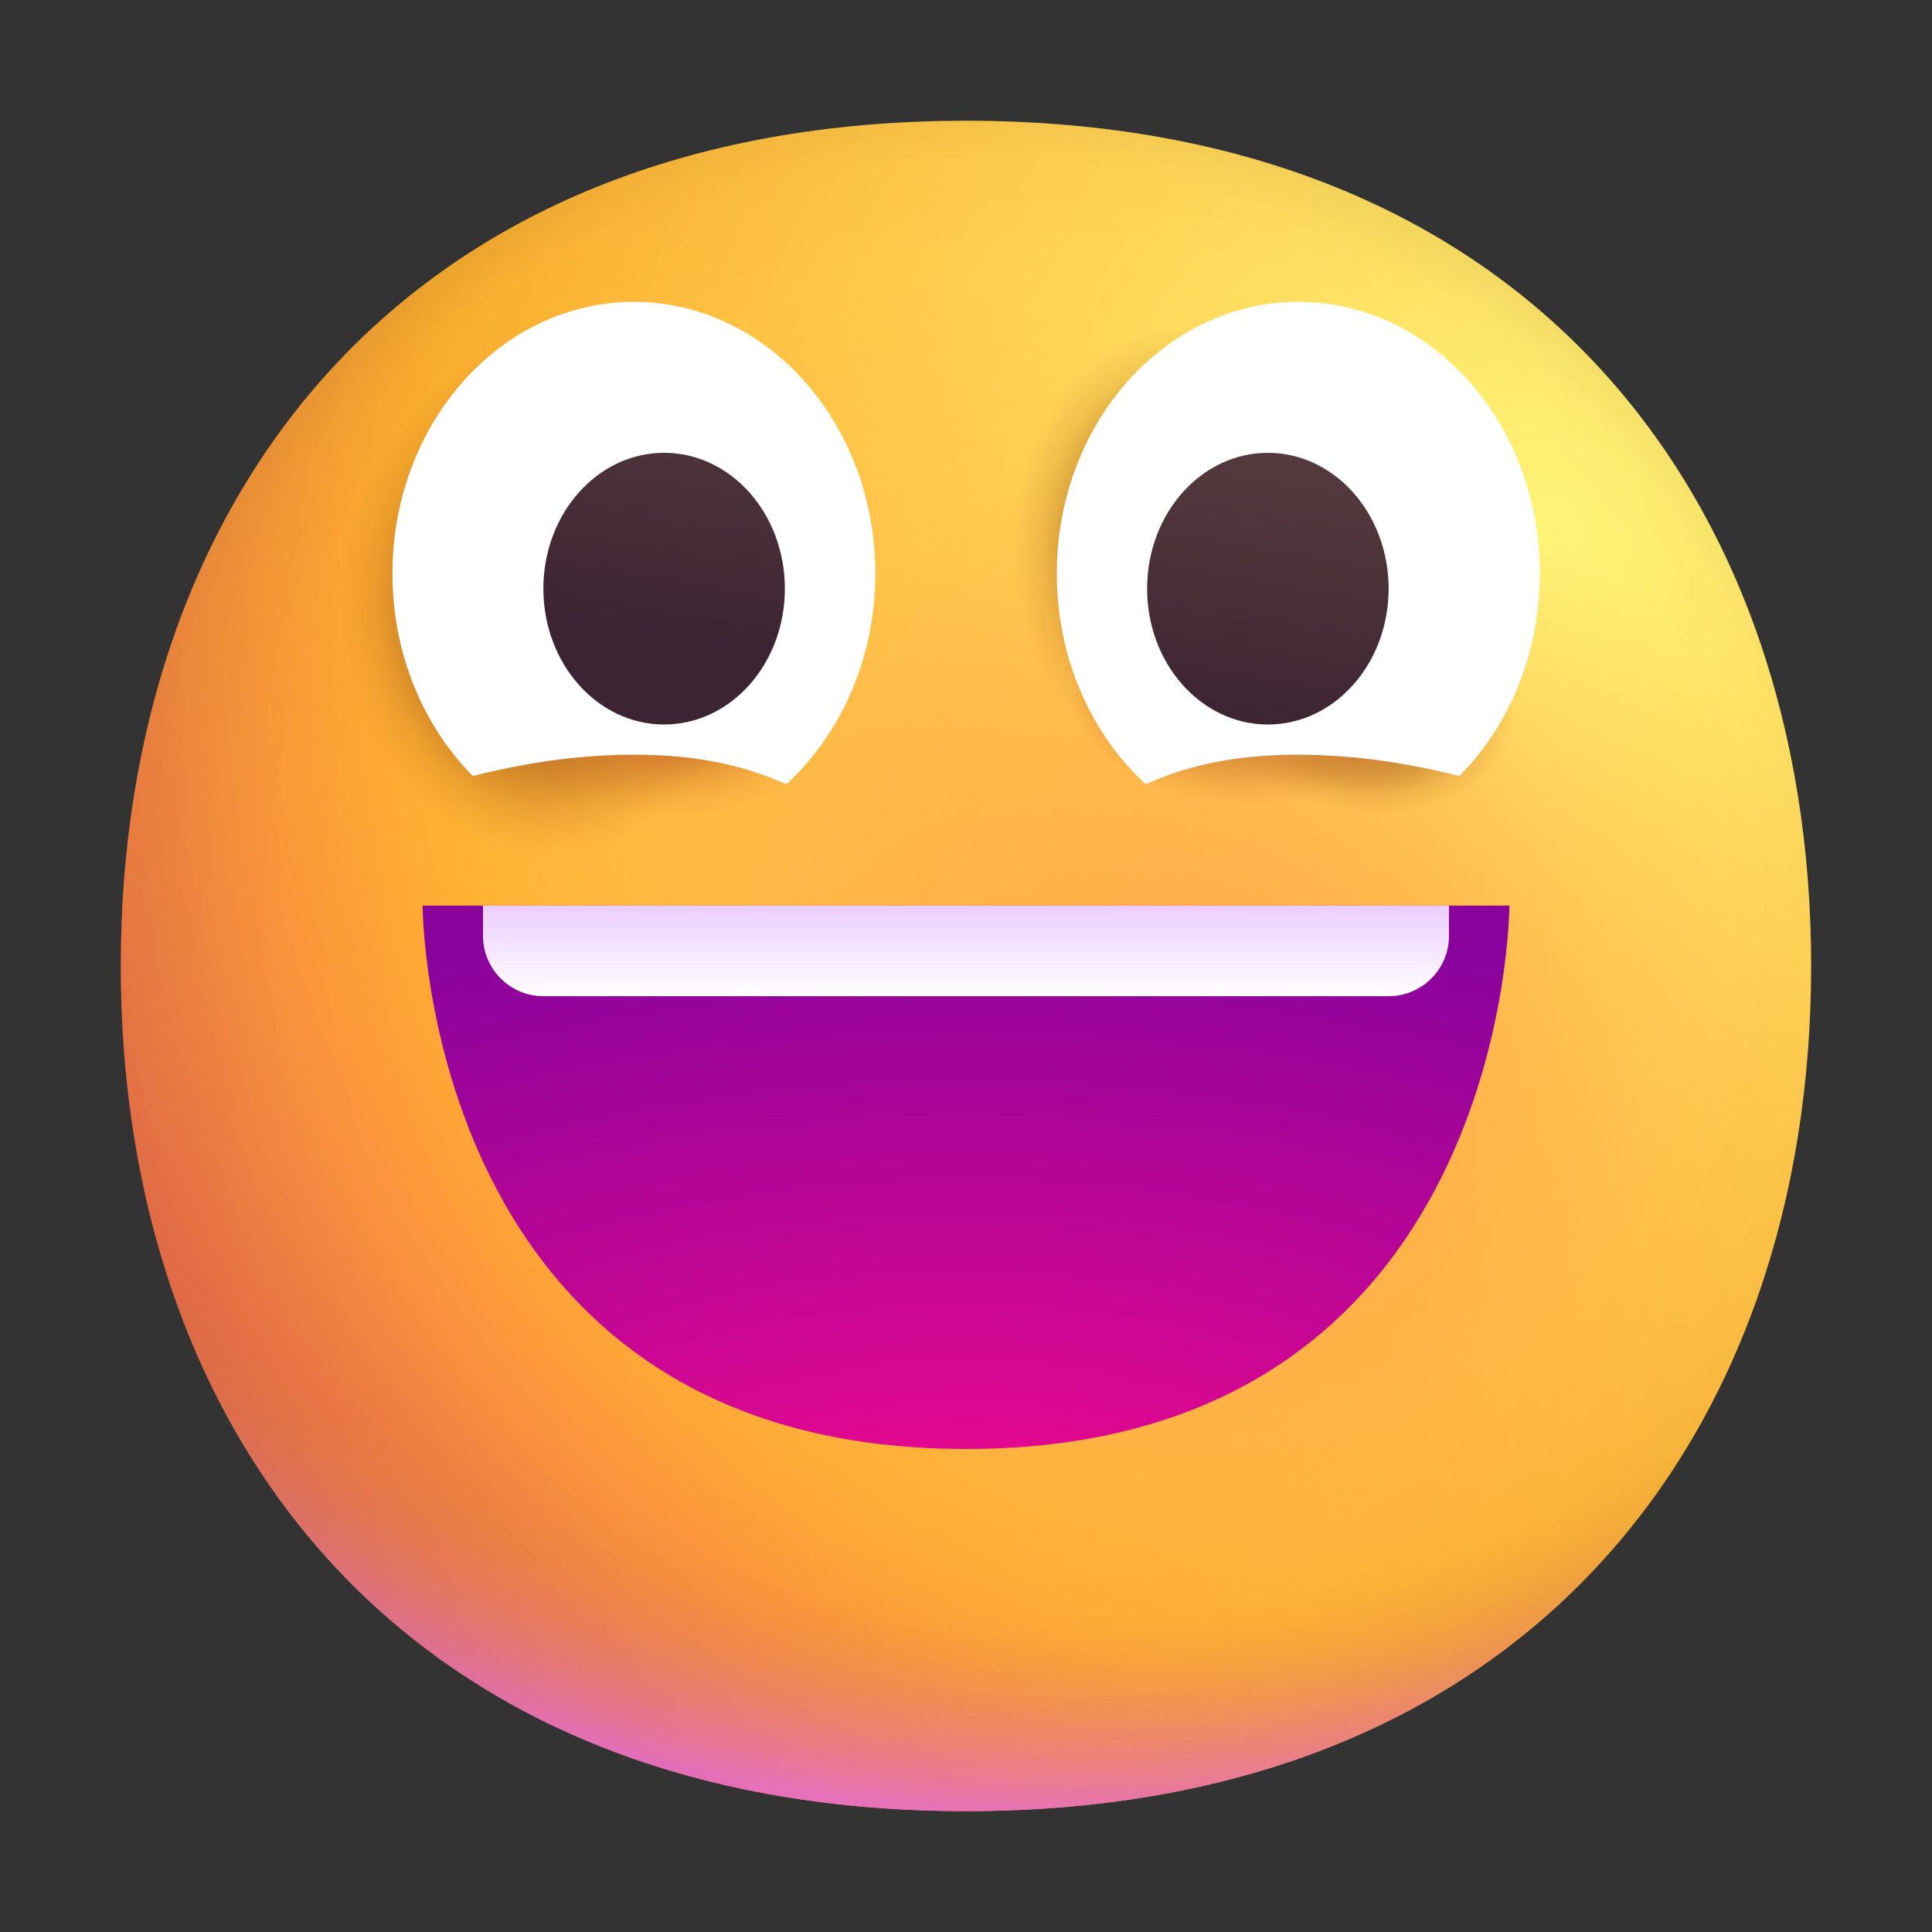 <svg width="32" height="32" viewBox="0 0 32 32" fill="none" xmlns="http://www.w3.org/2000/svg">
<rect x="0" y="0" width="32" height="32" fill="#333333" stroke="none"/>
<path d="M15.999 29.998C25.333 29.998 29.998 23.73 29.998 15.999C29.998 8.268 25.333 2 15.999 2C6.664 2 2 8.268 2 15.999C2 23.73 6.664 29.998 15.999 29.998Z" fill="url(#paint0_radial_1374_355)"/>
<path d="M15.999 29.998C25.333 29.998 29.998 23.73 29.998 15.999C29.998 8.268 25.333 2 15.999 2C6.664 2 2 8.268 2 15.999C2 23.73 6.664 29.998 15.999 29.998Z" fill="url(#paint1_radial_1374_355)"/>
<path d="M15.999 29.998C25.333 29.998 29.998 23.73 29.998 15.999C29.998 8.268 25.333 2 15.999 2C6.664 2 2 8.268 2 15.999C2 23.73 6.664 29.998 15.999 29.998Z" fill="url(#paint2_radial_1374_355)" fill-opacity="0.6"/>
<path d="M15.999 29.998C25.333 29.998 29.998 23.73 29.998 15.999C29.998 8.268 25.333 2 15.999 2C6.664 2 2 8.268 2 15.999C2 23.73 6.664 29.998 15.999 29.998Z" fill="url(#paint3_radial_1374_355)"/>
<path d="M15.999 29.998C25.333 29.998 29.998 23.73 29.998 15.999C29.998 8.268 25.333 2 15.999 2C6.664 2 2 8.268 2 15.999C2 23.73 6.664 29.998 15.999 29.998Z" fill="url(#paint4_radial_1374_355)"/>
<path d="M15.999 29.998C25.333 29.998 29.998 23.73 29.998 15.999C29.998 8.268 25.333 2 15.999 2C6.664 2 2 8.268 2 15.999C2 23.73 6.664 29.998 15.999 29.998Z" fill="url(#paint5_radial_1374_355)"/>
<path d="M15.999 29.998C25.333 29.998 29.998 23.73 29.998 15.999C29.998 8.268 25.333 2 15.999 2C6.664 2 2 8.268 2 15.999C2 23.73 6.664 29.998 15.999 29.998Z" fill="url(#paint6_radial_1374_355)"/>
<path d="M15.999 29.998C25.333 29.998 29.998 23.73 29.998 15.999C29.998 8.268 25.333 2 15.999 2C6.664 2 2 8.268 2 15.999C2 23.73 6.664 29.998 15.999 29.998Z" fill="url(#paint7_radial_1374_355)"/>
<path d="M15.999 29.998C25.333 29.998 29.998 23.73 29.998 15.999C29.998 8.268 25.333 2 15.999 2C6.664 2 2 8.268 2 15.999C2 23.73 6.664 29.998 15.999 29.998Z" fill="url(#paint8_radial_1374_355)"/>
<path d="M15.999 29.998C25.333 29.998 29.998 23.73 29.998 15.999C29.998 8.268 25.333 2 15.999 2C6.664 2 2 8.268 2 15.999C2 23.73 6.664 29.998 15.999 29.998Z" fill="url(#paint9_radial_1374_355)"/>
<path d="M15.999 29.998C25.333 29.998 29.998 23.73 29.998 15.999C29.998 8.268 25.333 2 15.999 2C6.664 2 2 8.268 2 15.999C2 23.73 6.664 29.998 15.999 29.998Z" fill="url(#paint10_radial_1374_355)"/>
<path d="M15.999 29.998C25.333 29.998 29.998 23.73 29.998 15.999C29.998 8.268 25.333 2 15.999 2C6.664 2 2 8.268 2 15.999C2 23.73 6.664 29.998 15.999 29.998Z" fill="url(#paint11_radial_1374_355)"/>
<path fill-rule="evenodd" clip-rule="evenodd" d="M14.498 9.5C14.498 10.908 13.924 12.164 13.024 12.99C12.451 12.731 11.678 12.5 10.5 12.5C9.534 12.5 8.608 12.655 7.832 12.854C7.015 12.03 6.5 10.832 6.5 9.5C6.5 7.015 8.29 5 10.499 5C12.708 5 14.498 7.015 14.498 9.5ZM25.504 9.5C25.504 10.833 24.989 12.03 24.17 12.854C23.395 12.656 22.467 12.5 21.5 12.5C20.323 12.5 19.55 12.731 18.977 12.989C18.078 12.164 17.504 10.907 17.504 9.5C17.504 7.015 19.295 5 21.504 5C23.713 5 25.504 7.015 25.504 9.5Z" fill="white"/>
<path d="M11 12C12.105 12 13 10.993 13 9.75C13 8.507 12.105 7.5 11 7.5C9.895 7.5 9 8.507 9 9.75C9 10.993 9.895 12 11 12Z" fill="url(#paint12_linear_1374_355)"/>
<path d="M21 12C22.105 12 23 10.993 23 9.75C23 8.507 22.105 7.5 21 7.5C19.895 7.5 19 8.507 19 9.75C19 10.993 19.895 12 21 12Z" fill="url(#paint13_linear_1374_355)"/>
<path d="M16 24C7 24 7 15 7 15H25C25 15 25 24 16 24Z" fill="url(#paint14_radial_1374_355)"/>
<path d="M8 15.5V15H24V15.5C24 16.052 23.552 16.5 23 16.5H9C8.448 16.5 8 16.052 8 15.5Z" fill="url(#paint15_linear_1374_355)"/>
<defs>
<radialGradient id="paint0_radial_1374_355" cx="0" cy="0" r="1" gradientUnits="userSpaceOnUse" gradientTransform="translate(25.5 9) rotate(131.878) scale(38.949)">
<stop stop-color="#FFF478"/>
<stop offset="0.475" stop-color="#FFB02E"/>
<stop offset="1" stop-color="#F70A8D"/>
</radialGradient>
<radialGradient id="paint1_radial_1374_355" cx="0" cy="0" r="1" gradientUnits="userSpaceOnUse" gradientTransform="translate(16 12.5) rotate(101.31) scale(17.847 22.858)">
<stop offset="0.788" stop-color="#F59639" stop-opacity="0"/>
<stop offset="0.973" stop-color="#FF7DCE"/>
</radialGradient>
<radialGradient id="paint2_radial_1374_355" cx="0" cy="0" r="1" gradientUnits="userSpaceOnUse" gradientTransform="translate(18 14) rotate(135) scale(41.012)">
<stop offset="0.315" stop-opacity="0"/>
<stop offset="1"/>
</radialGradient>
<radialGradient id="paint3_radial_1374_355" cx="0" cy="0" r="1" gradientUnits="userSpaceOnUse" gradientTransform="translate(16 17) rotate(77.692) scale(28.147)">
<stop offset="0.508" stop-color="#7D6133" stop-opacity="0"/>
<stop offset="1" stop-color="#715B32"/>
</radialGradient>
<radialGradient id="paint4_radial_1374_355" cx="0" cy="0" r="1" gradientUnits="userSpaceOnUse" gradientTransform="translate(16.5 16.5) rotate(55.713) scale(13.313 9.65)">
<stop stop-color="#FFB849"/>
<stop offset="1" stop-color="#FFB847" stop-opacity="0"/>
</radialGradient>
<radialGradient id="paint5_radial_1374_355" cx="0" cy="0" r="1" gradientUnits="userSpaceOnUse" gradientTransform="translate(20.5 18) rotate(9.866) scale(11.673)">
<stop stop-color="#FFA64B"/>
<stop offset="0.9" stop-color="#FFAE46" stop-opacity="0"/>
</radialGradient>
<radialGradient id="paint6_radial_1374_355" cx="0" cy="0" r="1" gradientUnits="userSpaceOnUse" gradientTransform="translate(17.5 15) rotate(43.971) scale(59.053)">
<stop offset="0.185" stop-opacity="0"/>
<stop offset="1" stop-opacity="0.4"/>
</radialGradient>
<radialGradient id="paint7_radial_1374_355" cx="0" cy="0" r="1" gradientUnits="userSpaceOnUse" gradientTransform="translate(9.123 9.915) rotate(93.252) scale(4.532 3.668)">
<stop offset="0.475" stop-color="#B3671F"/>
<stop offset="0.782" stop-color="#B3671F" stop-opacity="0.237"/>
<stop offset="0.873" stop-color="#B3671F" stop-opacity="0.087"/>
<stop offset="0.949" stop-color="#B3671F" stop-opacity="0"/>
</radialGradient>
<radialGradient id="paint8_radial_1374_355" cx="0" cy="0" r="1" gradientUnits="userSpaceOnUse" gradientTransform="translate(10.972 11.73) rotate(3.865) scale(2.851 1.816)">
<stop offset="0.392" stop-color="#D57D2E"/>
<stop offset="0.643" stop-color="#D57D2E" stop-opacity="0.446"/>
<stop offset="0.807" stop-color="#D57D2E" stop-opacity="0.179"/>
<stop offset="1" stop-color="#D57D2E" stop-opacity="0"/>
</radialGradient>
<radialGradient id="paint9_radial_1374_355" cx="0" cy="0" r="1" gradientUnits="userSpaceOnUse" gradientTransform="translate(19.507 9.078) rotate(90) scale(3.921 2.922)">
<stop offset="0.309" stop-color="#9F5915"/>
<stop offset="0.773" stop-color="#9F5915" stop-opacity="0.15"/>
<stop offset="0.936" stop-color="#9F5915" stop-opacity="0"/>
</radialGradient>
<radialGradient id="paint10_radial_1374_355" cx="0" cy="0" r="1" gradientUnits="userSpaceOnUse" gradientTransform="translate(22.429 11.5) rotate(14.589) scale(2.9 2.052)">
<stop offset="0.404" stop-color="#D18239"/>
<stop offset="0.783" stop-color="#9F5915" stop-opacity="0.15"/>
<stop offset="0.936" stop-color="#9F5915" stop-opacity="0"/>
</radialGradient>
<radialGradient id="paint11_radial_1374_355" cx="0" cy="0" r="1" gradientUnits="userSpaceOnUse" gradientTransform="translate(20.545 11.653) rotate(2.936) scale(3.003 1.788)">
<stop offset="0.404" stop-color="#DA8A38"/>
<stop offset="0.783" stop-color="#D38333" stop-opacity="0.22"/>
<stop offset="0.936" stop-color="#D38233" stop-opacity="0"/>
</radialGradient>
<linearGradient id="paint12_linear_1374_355" x1="21.385" y1="7.5" x2="20.636" y2="12.043" gradientUnits="userSpaceOnUse">
<stop stop-color="#553B3E"/>
<stop offset="1" stop-color="#3D2432"/>
</linearGradient>
<linearGradient id="paint13_linear_1374_355" x1="21.385" y1="7.5" x2="20.636" y2="12.043" gradientUnits="userSpaceOnUse">
<stop stop-color="#553B3E"/>
<stop offset="1" stop-color="#3D2432"/>
</linearGradient>
<radialGradient id="paint14_radial_1374_355" cx="0" cy="0" r="1" gradientUnits="userSpaceOnUse" gradientTransform="translate(16 26) rotate(-90) scale(11 22)">
<stop stop-color="#F70A8D"/>
<stop offset="1" stop-color="#89029C"/>
</radialGradient>
<linearGradient id="paint15_linear_1374_355" x1="16" y1="15" x2="16" y2="16.5" gradientUnits="userSpaceOnUse">
<stop stop-color="#ECCDFF"/>
<stop offset="1" stop-color="white"/>
</linearGradient>
</defs>
</svg>
